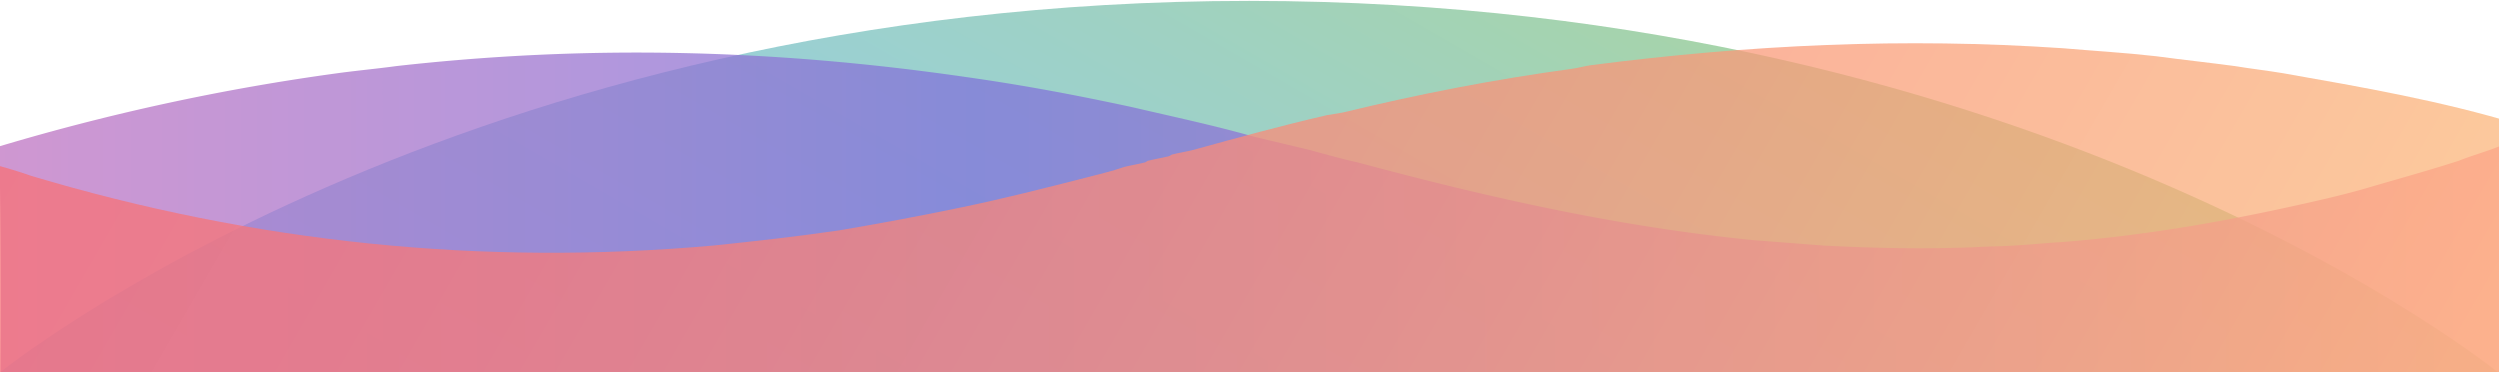 <svg id="Layer_1" data-name="Layer 1" xmlns="http://www.w3.org/2000/svg" xmlns:xlink="http://www.w3.org/1999/xlink" viewBox="0 0 2800 417"><defs><style>.cls-1{fill:none;}.cls-2,.cls-4{opacity:0.75;}.cls-2{fill:url(#linear-gradient);}.cls-3{clip-path:url(#clip-path);}.cls-5{fill:url(#linear-gradient-2);}.cls-6{clip-path:url(#clip-path-2);}.cls-7{fill:url(#linear-gradient-3);}</style><linearGradient id="linear-gradient" x1="1049" y1="1024.22" x2="1754.43" y2="-197.62" gradientUnits="userSpaceOnUse"><stop offset="0" stop-color="#69bcf8"/><stop offset="0.15" stop-color="#6cbdef"/><stop offset="0.4" stop-color="#73bfd5"/><stop offset="0.71" stop-color="#7fc2ac"/><stop offset="0.99" stop-color="#8cc681"/></linearGradient><clipPath id="clip-path"><rect class="cls-1" x="-1" y="1" width="2800" height="417"/></clipPath><linearGradient id="linear-gradient-2" x1="-3.02" y1="563" x2="2801.02" y2="563" gradientUnits="userSpaceOnUse"><stop offset="0" stop-color="#bf74c2"/><stop offset="0.27" stop-color="#9474d2"/><stop offset="0.39" stop-color="#8074da"/><stop offset="0.47" stop-color="#8974d6"/><stop offset="0.62" stop-color="#a374cd"/><stop offset="0.8" stop-color="#cc74bd"/><stop offset="0.99" stop-color="#ff74a9"/></linearGradient><clipPath id="clip-path-2"><rect class="cls-1" x="-1" y="38" width="2800" height="380"/></clipPath><linearGradient id="linear-gradient-3" x1="185.19" y1="-148.88" x2="2640.81" y2="1268.88" gradientUnits="userSpaceOnUse"><stop offset="0" stop-color="#f77077"/><stop offset="0.19" stop-color="#f87978"/><stop offset="0.51" stop-color="#f99379"/><stop offset="0.91" stop-color="#fbbc7c"/><stop offset="0.99" stop-color="#fcc57d"/></linearGradient></defs><title>Untitled-3</title><path class="cls-2" d="M-1,418H2799S2287,1,1399,1-1,418-1,418Z"/><g class="cls-3"><g class="cls-4"><path class="cls-5" d="M2799,962a2503.45,2503.45,0,0,1-379,82c-22,3-44,5-66,8-214,24-421,19-636-12-64-9-123-20-188-34-47-11-90-20-136-33l-63-15c-18-5-36-10-54-14-149-40-292-72-443-87l-78-6c-56-3-111-4-167-2-16,1-31,1-47,2-18,1-37,3-55,4-99,8-193,25-292,48-17,4-33,8-50,13-34,10-67,19-101,30-15,6-30,10-45,16C-8,696,6,430-1,164A2503.45,2503.45,0,0,1,378,82c22-3,44-5,66-8,214-24,421-19,636,12,64,9,123,20,188,34,47,11,90,20,136,33l63,15c18,5,36,10,54,14,149,40,292,72,443,87l78,6c56,3,111,4,167,2,16-1,31-1,47-2,18-1,37-3,55-4,99-8,193-25,292-48,17-4,33-8,50-13,34-10,67-19,101-30,15-6,30-10,45-16,7,266-7,532,0,798Z"/></g></g><g class="cls-6"><g class="cls-4"><path class="cls-7" d="M2833,936c-14-4-28-8-42-13-251-75-505-101-764-78-48,5-93,10-141,17-47,8-90,16-138,26s-91,21-138,33c-15,4-29,7-43,12-8,2-15,3-23,5-1,0-3,2-4,2-8,2-15,3-23,5-1,0-3,2-4,2-8,2-15,3-23,5-51,14-98,27-150,39l-18,3c-87,21-169,37-257,49-7,1-14,3-21,4-178,23-351,31-528,19-35-3-70-5-105-9-30-4-58-7-88-11-18-3-36-5-54-8-91-16-177-31-263-57C7,715-10,450-7,184c14,4,28,8,42,13,251,75,505,101,764,78,48-5,93-10,141-17,47-8,90-16,138-26s91-21,138-33c15-4,29-7,43-12,8-2,15-3,23-5,1,0,3-2,4-2,8-2,15-3,23-5,1,0,3-2,4-2,8-2,15-3,23-5,51-14,98-27,150-39l18-3c87-21,169-37,257-49,7-1,14-3,21-4,178-23,351-31,528-19,35,3,70,5,105,9,30,4,58,7,88,11,18,3,36,5,54,8,91,16,177,31,263,57-1,266,16,531,13,797Z"/></g></g></svg>